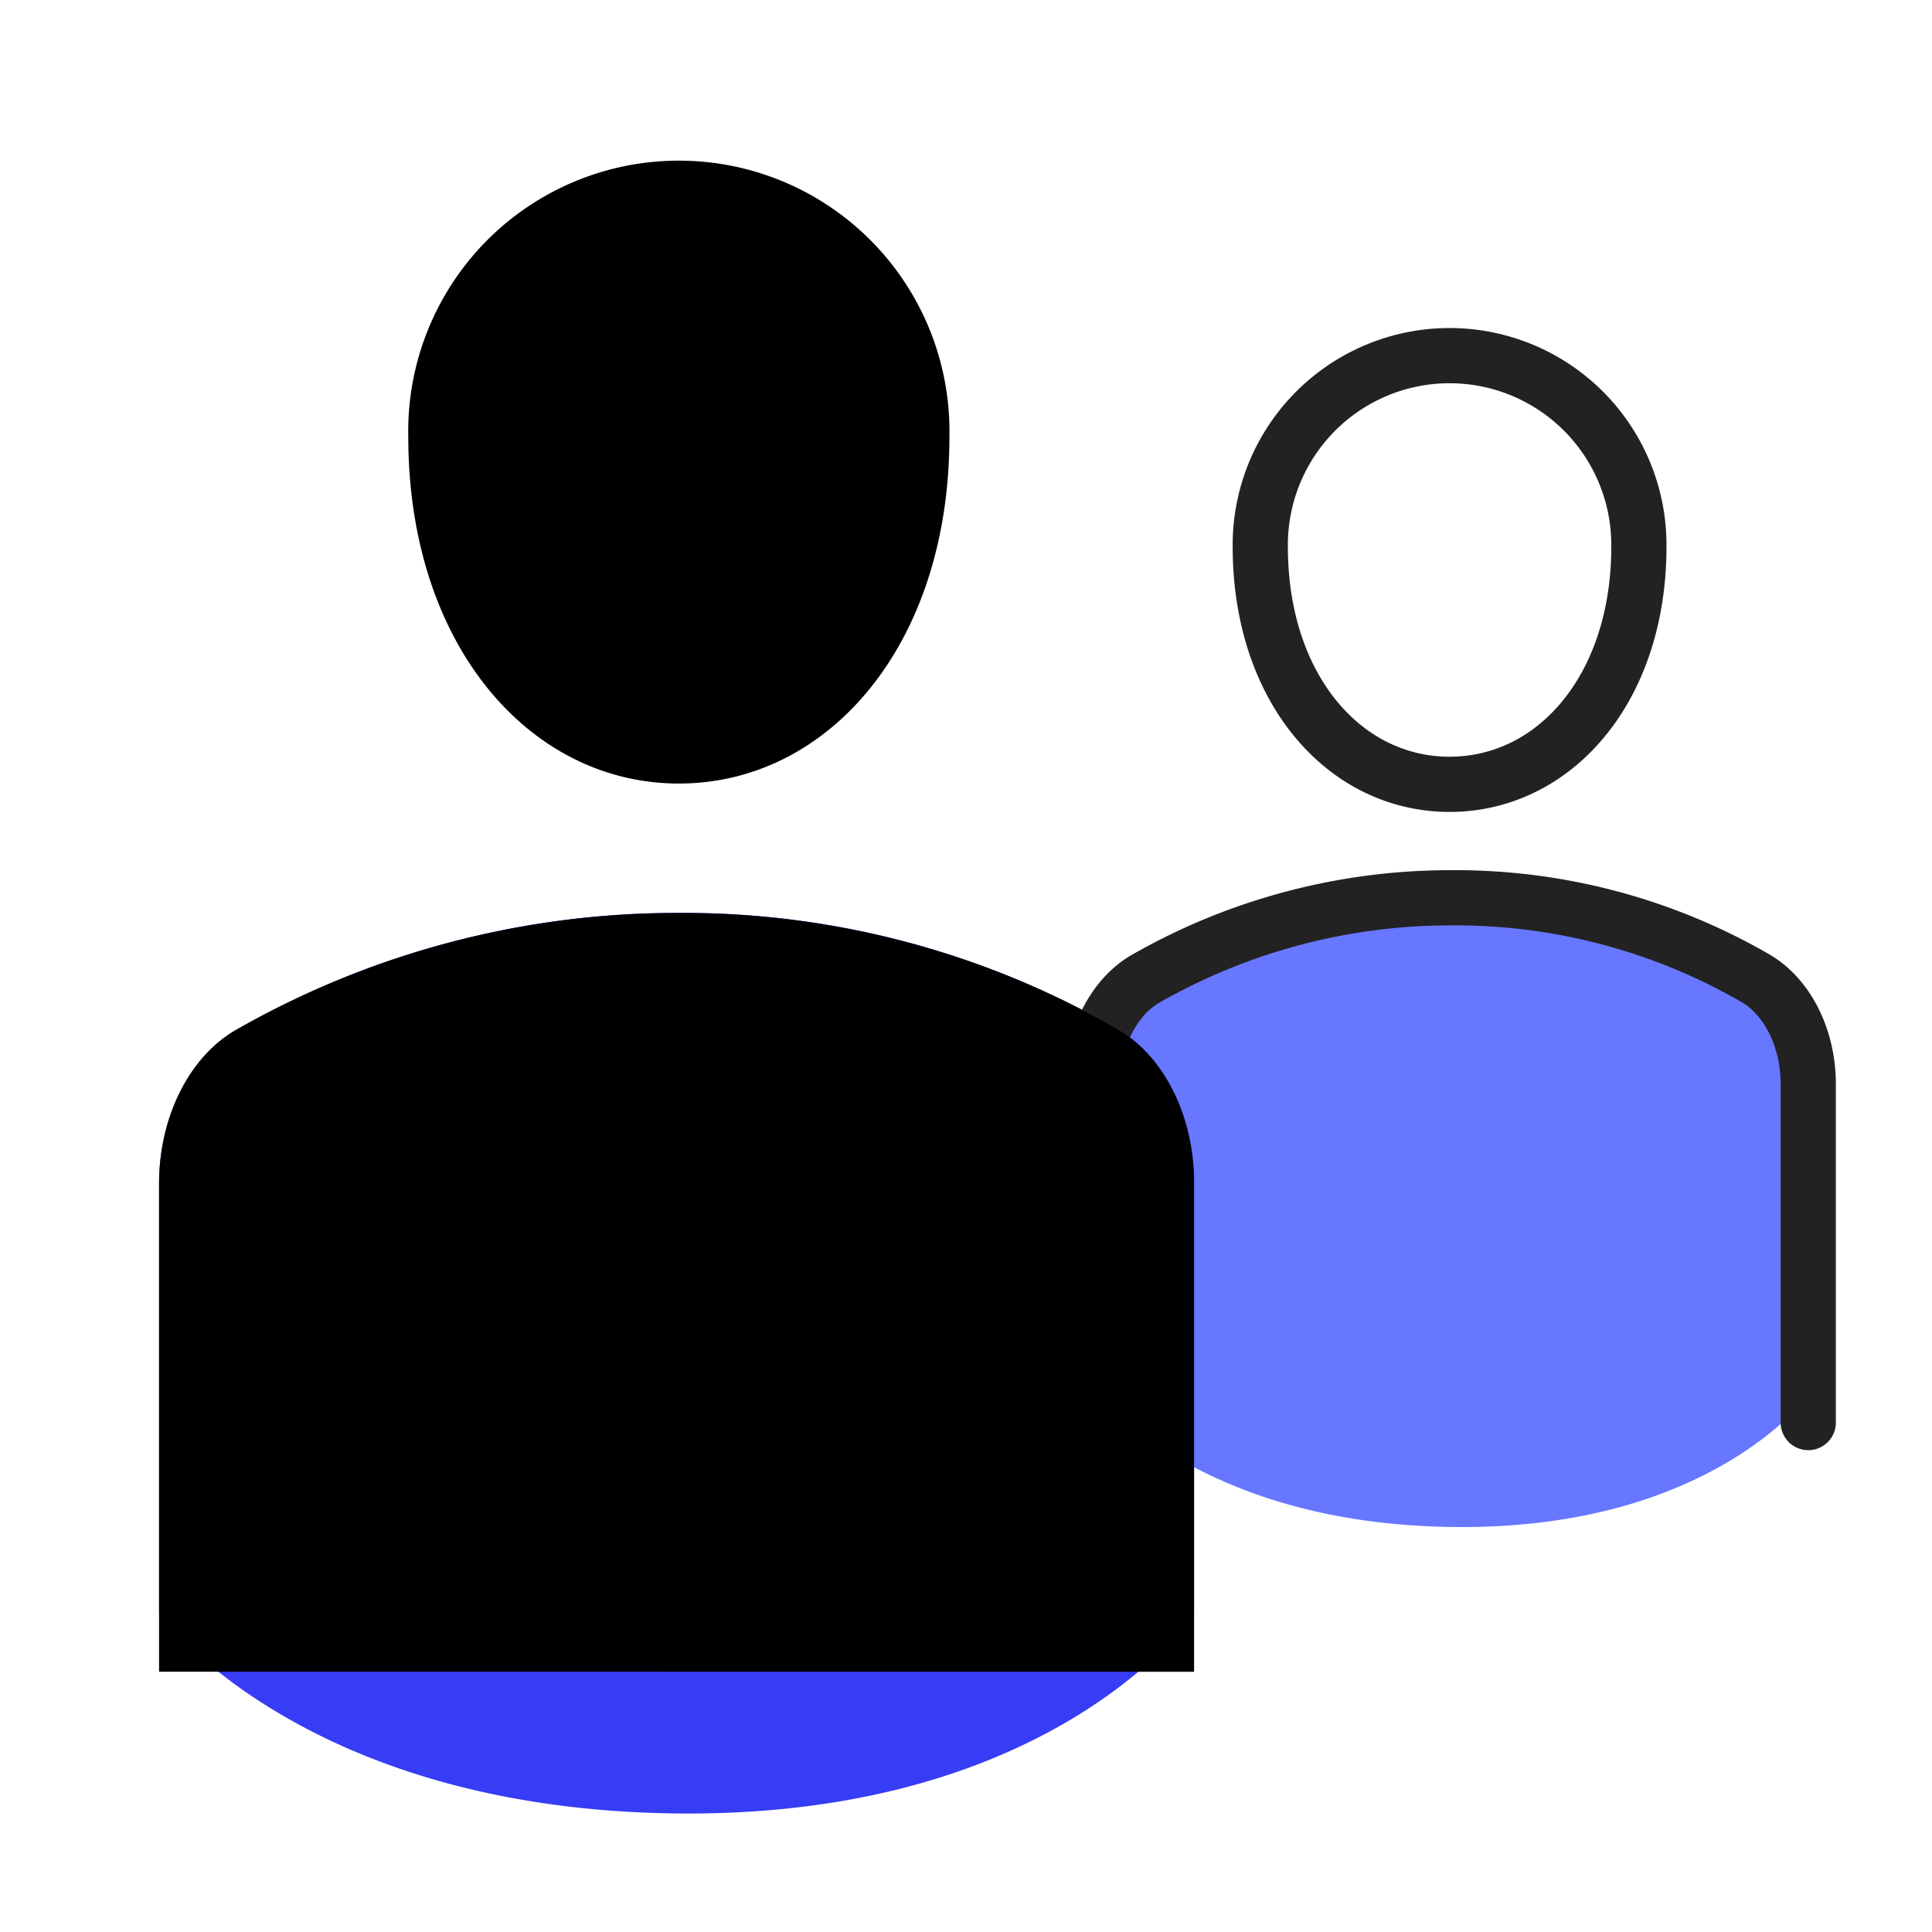 <svg xmlns="http://www.w3.org/2000/svg" xmlns:xlink="http://www.w3.org/1999/xlink" width="140" height="140" viewBox="0 0 140 140">
  <defs>
    <style>.picto-x-1, .picto-x-1 path, .picto-x-1 ellipse, .picto-x-1 rect, .picto-x-1 line, .picto-x-1 rect, .picto-x-1 g{ fill: #373CF5; } .picto-x-2, .picto-x-2 path, .picto-x-2 ellipse, .picto-x-2 rect, .picto-x-2 line, .picto-x-2 rect, .picto-x-2 g { fill: #6877ff !important; } .picto-ligne, .picto-ligne path, .picto-ligne ellipse, .picto-ligne rect, .picto-ligne line, .picto-ligne rect, .picto-ligne g { fill: none; stroke: #222222; stroke-linecap: round; stroke-linejoin: round; stroke-width: 4px; } .picto-x-1, .picto-x-1 path, .picto-x-1 ellipse, .picto-x-1 rect, .picto-x-1 line, .picto-x-1 rect, .picto-x-1 g{ fill: #373CF5; } .picto-x-2, .picto-x-2 path, .picto-x-2 ellipse, .picto-x-2 rect, .picto-x-2 line, .picto-x-2 rect, .picto-x-2 g { fill: #6877ff !important; } .picto-ligne, .picto-ligne path, .picto-ligne ellipse, .picto-ligne rect, .picto-ligne line, .picto-ligne rect, .picto-ligne g { fill: none; stroke: #222222; stroke-linecap: round; stroke-linejoin: round; stroke-width: 4px; }.picto-x-1, .picto-x-1 path, .picto-x-1 ellipse, .picto-x-1 rect, .picto-x-1 line, .picto-x-1 rect, .picto-x-1 g{ fill: #373CF5; } .picto-x-2, .picto-x-2 path, .picto-x-2 ellipse, .picto-x-2 rect, .picto-x-2 line, .picto-x-2 rect, .picto-x-2 g { fill: #6877ff !important; } .picto-ligne, .picto-ligne path, .picto-ligne ellipse, .picto-ligne rect, .picto-ligne line, .picto-ligne rect, .picto-ligne g { fill: none; stroke: #222222; stroke-linecap: round; stroke-linejoin: round; stroke-width: 4px; } .picto-x-1, .picto-x-1 path, .picto-x-1 ellipse, .picto-x-1 rect, .picto-x-1 line, .picto-x-1 rect, .picto-x-1 g{ fill: #373CF5; } .picto-x-2, .picto-x-2 path, .picto-x-2 ellipse, .picto-x-2 rect, .picto-x-2 line, .picto-x-2 rect, .picto-x-2 g { fill: #6877ff !important; } .picto-ligne, .picto-ligne path, .picto-ligne ellipse, .picto-ligne rect, .picto-ligne line, .picto-ligne rect, .picto-ligne g { fill: none; stroke: #222222; stroke-linecap: round; stroke-linejoin: round; stroke-width: 4px; }</style>
    <clipPath class="clip-humains">
      <rect width="140" height="140"/>
    </clipPath>
  </defs>
  <g class="humains">
    <g class="Groupe_64" data-name="Groupe 64" transform="translate(-3.751 -3.745)">
      <path class="picto-x-2" d="M437.045,82.256V60.472c.013-3.34-1.482-6.377-3.819-7.764A43.84,43.84,0,0,0,411.015,46.8a44.927,44.927,0,0,0-22.451,5.935c-2.357,1.375-3.87,4.427-3.861,7.79V82.256s7.21,9.92,26.312,10.089S437.045,82.256,437.045,82.256Z" transform="translate(-301.786 22.054)"/>
      <g class="picto-ligne" transform="translate(82.917 29.632)">
        <path class="Tracé_1876" data-name="Tracé 1876" d="M418.146,44.027c0,10.335-6.141,17.224-13.717,17.224s-13.719-6.889-13.719-17.224a13.718,13.718,0,1,1,27.435-.01Z" transform="translate(-378.552 -30.303)"/>
        <path class="Tracé_1877" data-name="Tracé 1877" d="M436.57,84.828V60.348c.013-3.31-1.468-6.319-3.784-7.694A43.442,43.442,0,0,0,410.776,46.8a44.52,44.52,0,0,0-22.247,5.881c-2.336,1.363-3.835,4.387-3.826,7.719V84.828" transform="translate(-384.703 -7.631)"/>
      </g>
      <path class="picto-x-1" d="M459.7,97.6V66.39c.019-4.786-2.123-9.137-5.471-11.124A62.812,62.812,0,0,0,422.4,46.8a64.371,64.371,0,0,0-32.167,8.5c-3.377,1.971-5.545,6.342-5.532,11.161V97.6s10.329,14.214,37.7,14.456S459.7,97.6,459.7,97.6Z" transform="translate(-369.423 23.1)"/>
      <g class="picto-ligne-2" data-name="picto-ligne" transform="translate(15.28 15.381)">
        <path class="Tracé_1876-2" data-name="Tracé 1876" d="M429.923,50.321c0,15.075-8.776,25.124-19.6,25.124S390.711,65.4,390.711,50.321a19.61,19.61,0,1,1,39.212-.014Z" transform="translate(-372.654 -30.303)"/>
        <path class="Tracé_1877-2" data-name="Tracé 1877" d="M459.7,101.787V66.39c.019-4.786-2.123-9.137-5.471-11.124A62.812,62.812,0,0,0,422.4,46.8a64.371,64.371,0,0,0-32.167,8.5c-3.377,1.971-5.545,6.342-5.532,11.161v35.322" transform="translate(-384.703 7.72)"/>
      </g>
    </g>
  </g>
</svg>
